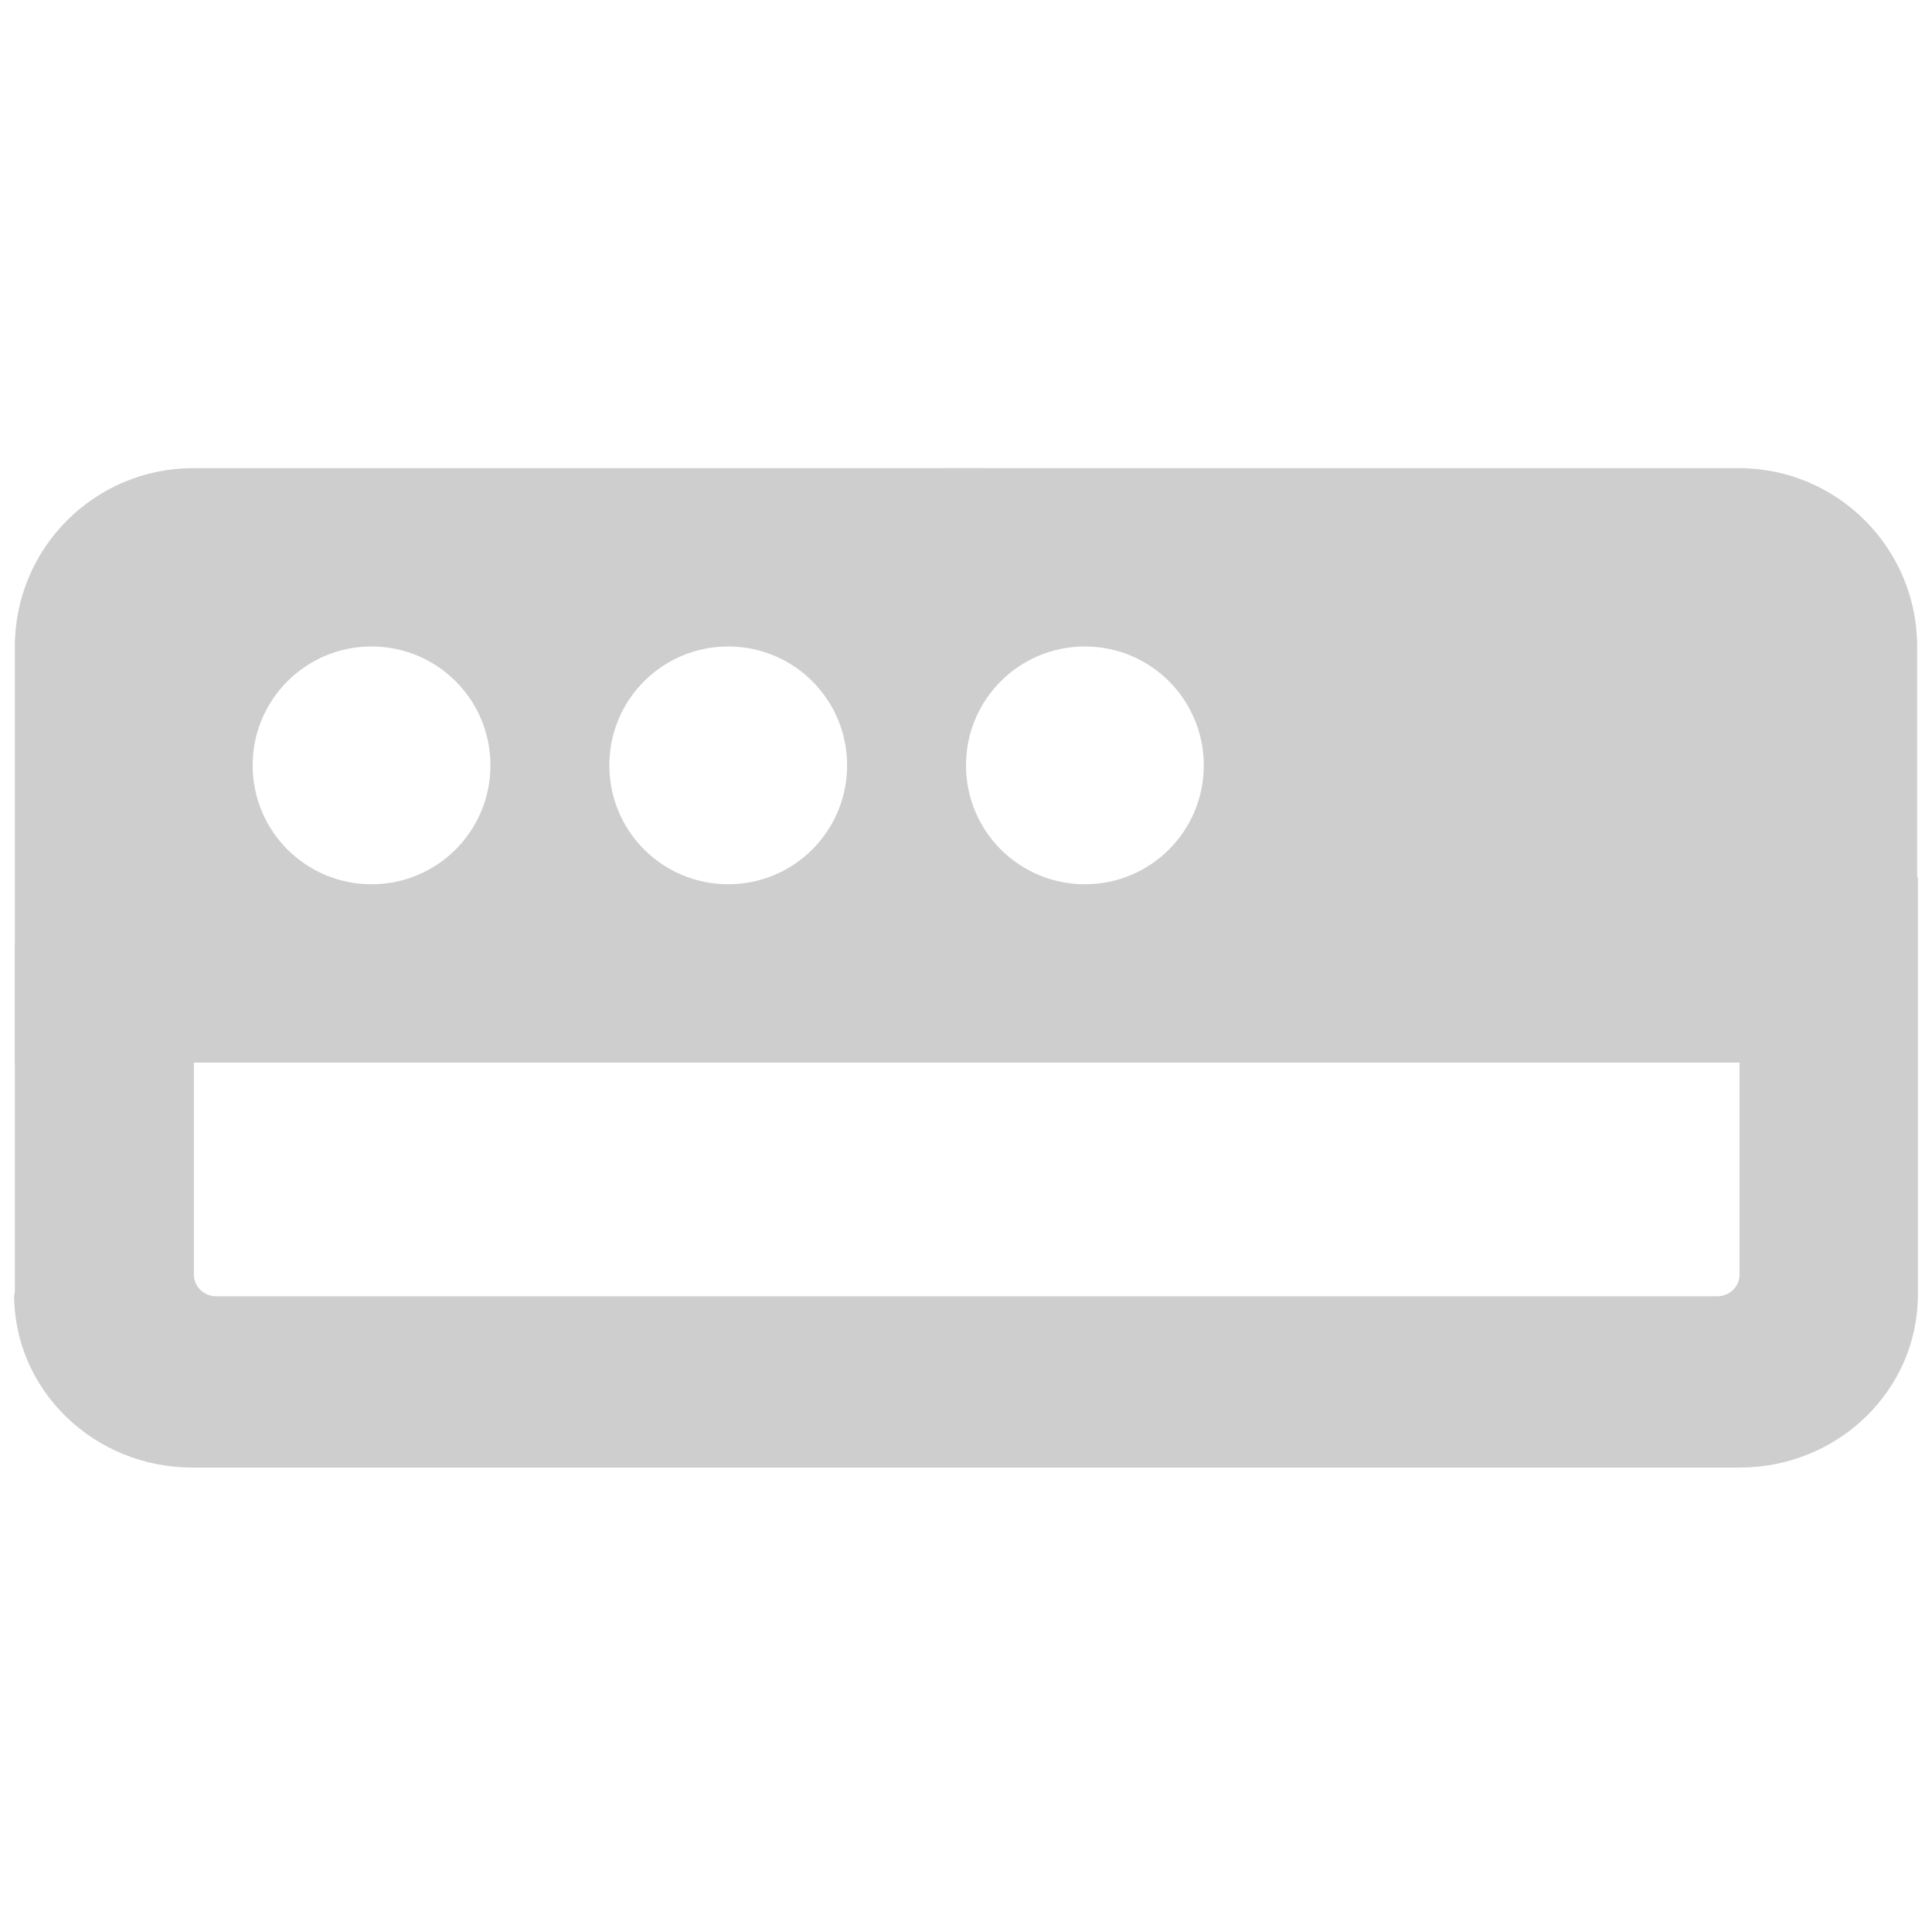<?xml version="1.0" encoding="utf-8"?>
<!-- Generator: Adobe Illustrator 22.0.1, SVG Export Plug-In . SVG Version: 6.00 Build 0)  -->
<svg version="1.1" id="window-closed" xmlns="http://www.w3.org/2000/svg" xmlns:xlink="http://www.w3.org/1999/xlink" x="0px"
	 y="0px" viewBox="0 0 520 520" style="enable-background:new 0 0 520 520;" xml:space="preserve">
<style type="text/css">
	.st0{fill:#CECECE;}
</style>
<g>
	<path class="st0" d="M254.7,126v0.8c3.6-0.4,7.1-0.6,10.6-0.8H254.7z"/>
	<path class="st0" d="M468,126H52c-26.5,0-48,21.5-48,48v112h10.6c12.5-0.6,24.7,0,37.4,0h416h48V174C516,147.5,494.5,126,468,126z
		 M100,238c-17.7,0-32-14.3-32-32s14.3-32,32-32s32,14.3,32,32S117.7,238,100,238z M196,238c-17.7,0-32-14.3-32-32s14.3-32,32-32
		s32,14.3,32,32S213.7,238,196,238z M292,238c-17.7,0-32-14.3-32-32s14.3-32,32-32s32,14.3,32,32S309.7,238,292,238z"/>
	<path class="st0" d="M241.3,126.3h37.4C265.9,126.3,253.8,125.7,241.3,126.3z"/>
	<polyline class="st0" points="50.7,253 5,254.3 4,254.5 4,352.6 52,358.5 	"/>
	<path class="st0" d="M3.8,348.5c0,25.7,21.5,46.5,48,46.5h416.4c26.5,0,48-20.8,48-46.5V236h-48v18.3l0,0c12.4-3.3,23.7-3.2,35-6.3
		c-11,3-22,3-34,6c-0.3,0.1-0.7,0.1-1,0.2v88.9c0,3.2-2.7,5.8-6,5.8h-404c-3.3,0-6-2.6-6-5.8V245"/>
</g>
</svg>
